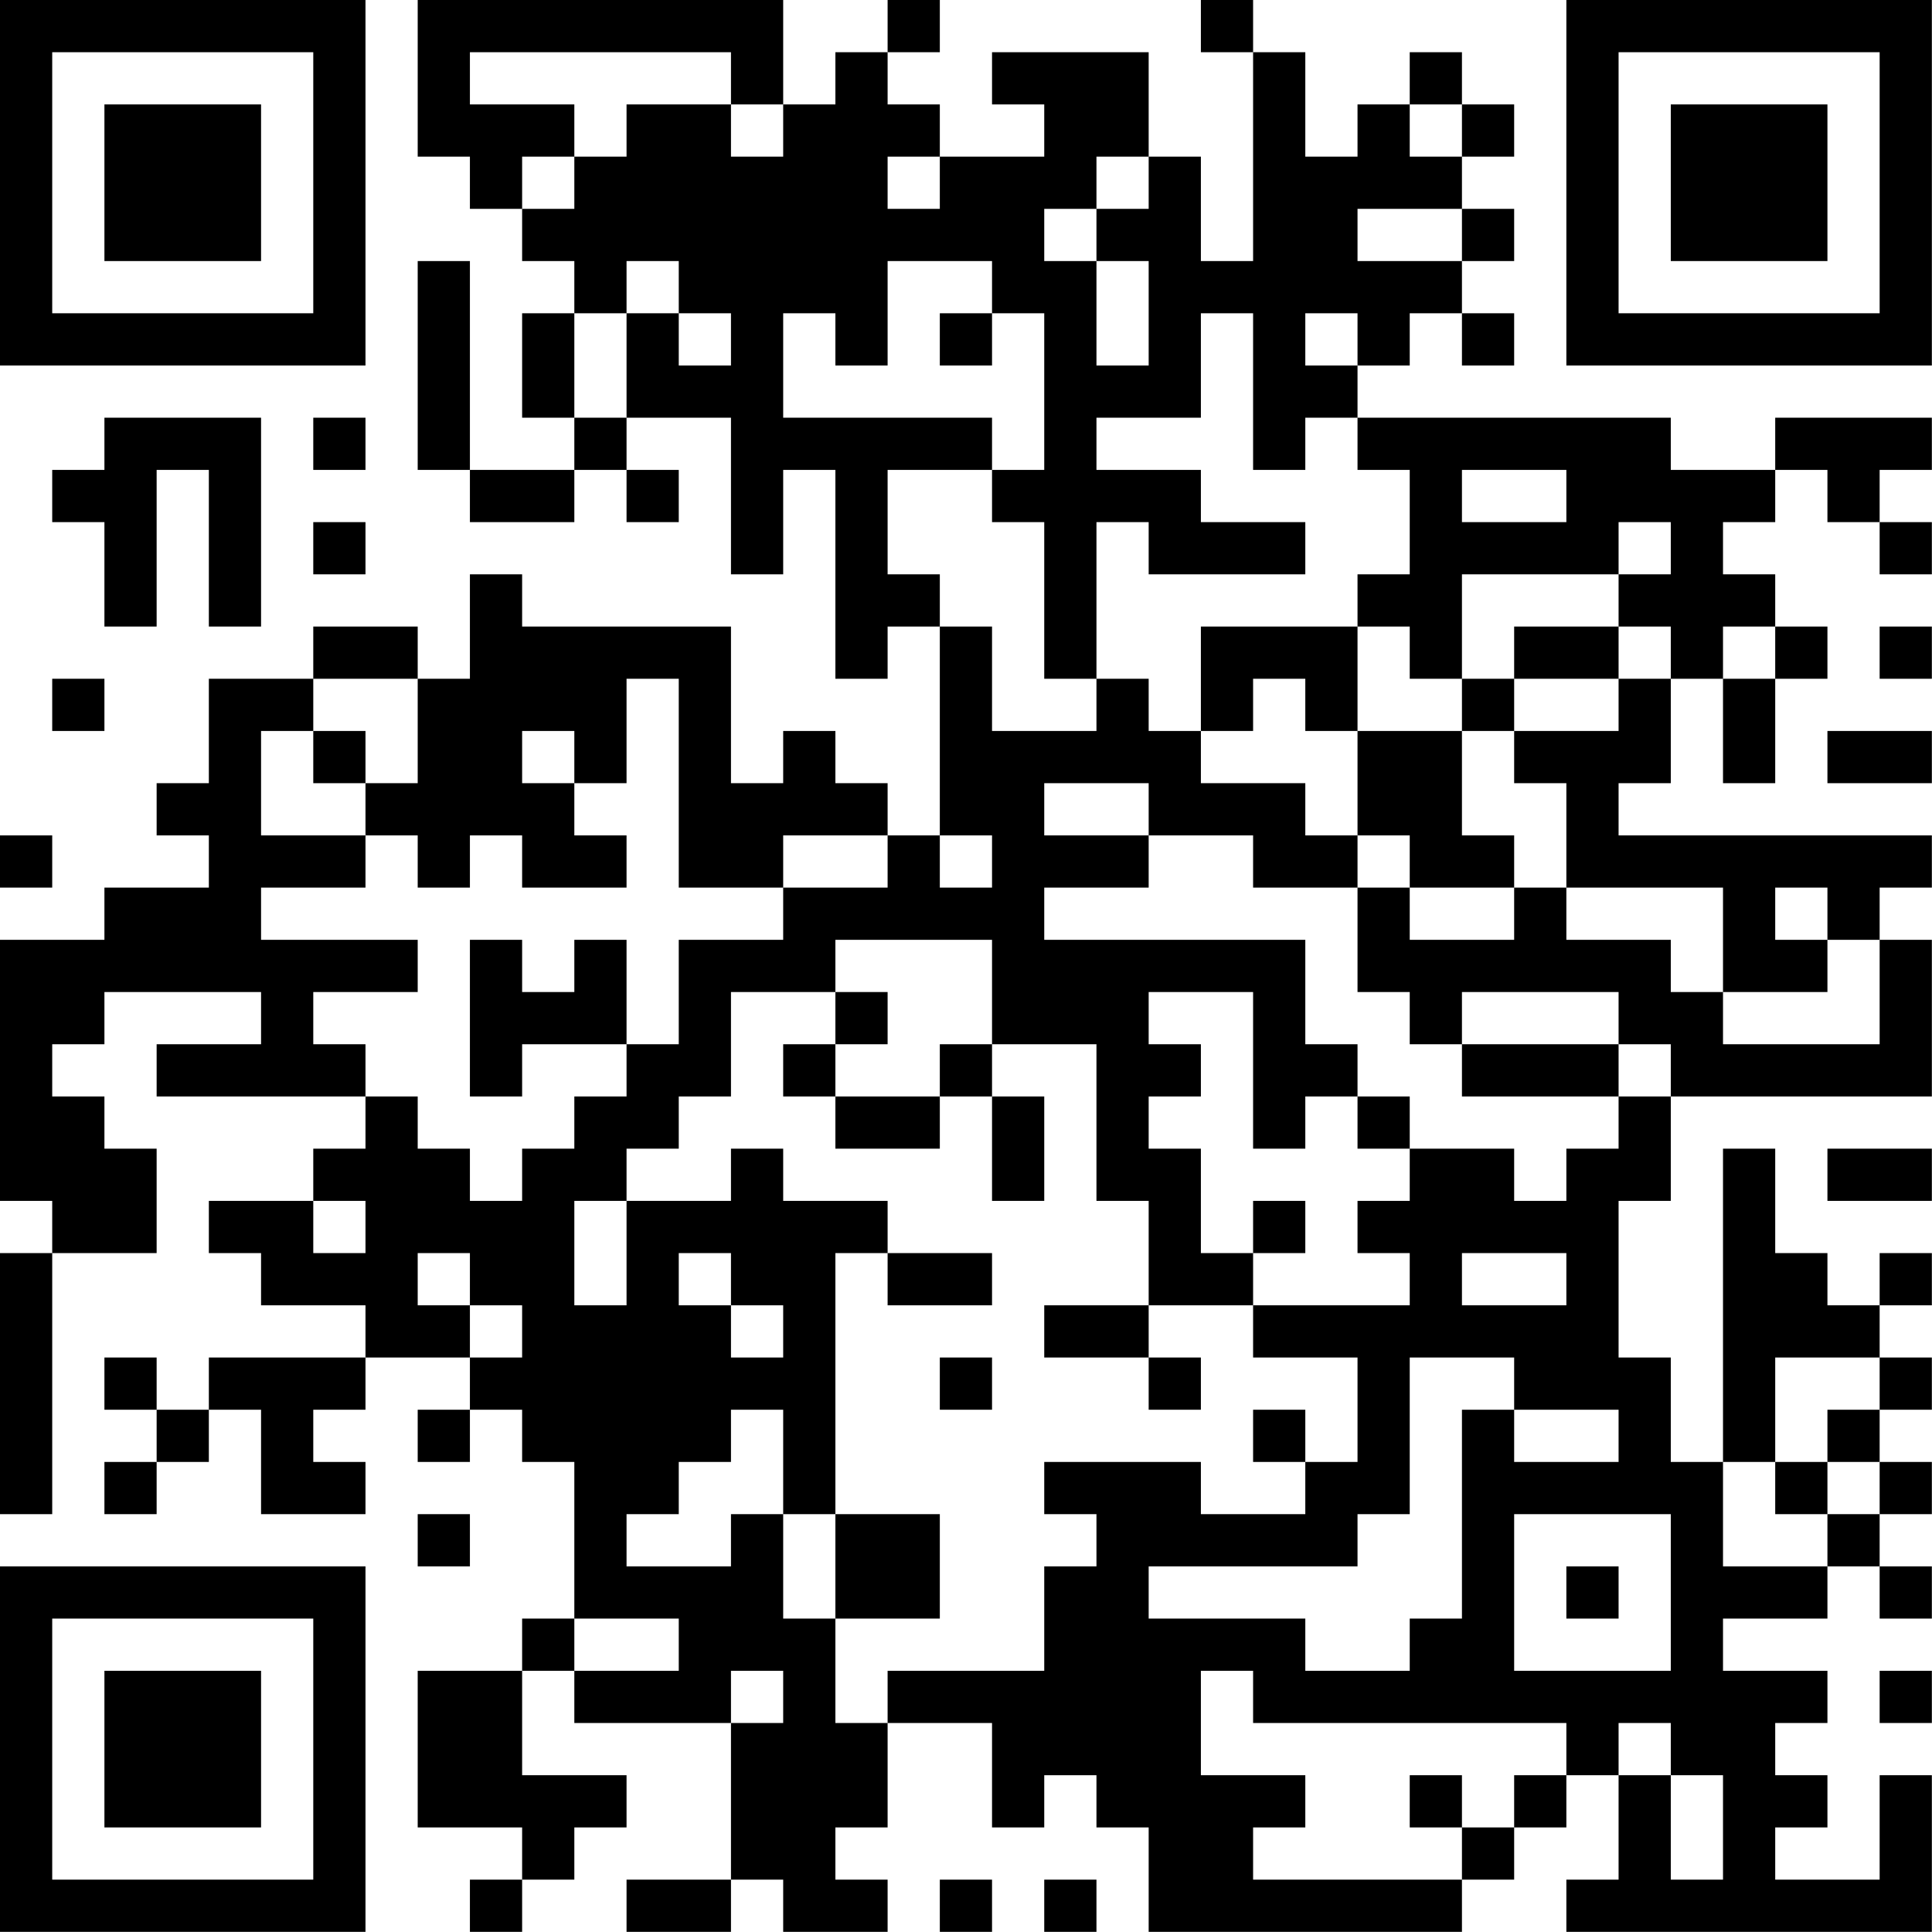 <?xml version="1.0" encoding="UTF-8"?>
<svg xmlns="http://www.w3.org/2000/svg" version="1.1" width="200" height="200" viewBox="0 0 200 200"><rect x="0" y="0" width="200" height="200" fill="#ffffff"/><g transform="scale(5.405)"><g transform="translate(0,0)"><path fill-rule="evenodd" d="M8 0L8 3L9 3L9 4L10 4L10 5L11 5L11 6L10 6L10 8L11 8L11 9L9 9L9 5L8 5L8 9L9 9L9 10L11 10L11 9L12 9L12 10L13 10L13 9L12 9L12 8L14 8L14 11L15 11L15 9L16 9L16 13L17 13L17 12L18 12L18 16L17 16L17 15L16 15L16 14L15 14L15 15L14 15L14 12L10 12L10 11L9 11L9 13L8 13L8 12L6 12L6 13L4 13L4 15L3 15L3 16L4 16L4 17L2 17L2 18L0 18L0 23L1 23L1 24L0 24L0 29L1 29L1 24L3 24L3 22L2 22L2 21L1 21L1 20L2 20L2 19L5 19L5 20L3 20L3 21L7 21L7 22L6 22L6 23L4 23L4 24L5 24L5 25L7 25L7 26L4 26L4 27L3 27L3 26L2 26L2 27L3 27L3 28L2 28L2 29L3 29L3 28L4 28L4 27L5 27L5 29L7 29L7 28L6 28L6 27L7 27L7 26L9 26L9 27L8 27L8 28L9 28L9 27L10 27L10 28L11 28L11 31L10 31L10 32L8 32L8 35L10 35L10 36L9 36L9 37L10 37L10 36L11 36L11 35L12 35L12 34L10 34L10 32L11 32L11 33L14 33L14 36L12 36L12 37L14 37L14 36L15 36L15 37L17 37L17 36L16 36L16 35L17 35L17 33L19 33L19 35L20 35L20 34L21 34L21 35L22 35L22 37L28 37L28 36L29 36L29 35L30 35L30 34L31 34L31 36L30 36L30 37L37 37L37 34L36 34L36 36L34 36L34 35L35 35L35 34L34 34L34 33L35 33L35 32L33 32L33 31L35 31L35 30L36 30L36 31L37 31L37 30L36 30L36 29L37 29L37 28L36 28L36 27L37 27L37 26L36 26L36 25L37 25L37 24L36 24L36 25L35 25L35 24L34 24L34 22L33 22L33 28L32 28L32 26L31 26L31 23L32 23L32 21L37 21L37 18L36 18L36 17L37 17L37 16L31 16L31 15L32 15L32 13L33 13L33 15L34 15L34 13L35 13L35 12L34 12L34 11L33 11L33 10L34 10L34 9L35 9L35 10L36 10L36 11L37 11L37 10L36 10L36 9L37 9L37 8L34 8L34 9L32 9L32 8L26 8L26 7L27 7L27 6L28 6L28 7L29 7L29 6L28 6L28 5L29 5L29 4L28 4L28 3L29 3L29 2L28 2L28 1L27 1L27 2L26 2L26 3L25 3L25 1L24 1L24 0L23 0L23 1L24 1L24 5L23 5L23 3L22 3L22 1L19 1L19 2L20 2L20 3L18 3L18 2L17 2L17 1L18 1L18 0L17 0L17 1L16 1L16 2L15 2L15 0ZM9 1L9 2L11 2L11 3L10 3L10 4L11 4L11 3L12 3L12 2L14 2L14 3L15 3L15 2L14 2L14 1ZM27 2L27 3L28 3L28 2ZM17 3L17 4L18 4L18 3ZM21 3L21 4L20 4L20 5L21 5L21 7L22 7L22 5L21 5L21 4L22 4L22 3ZM26 4L26 5L28 5L28 4ZM12 5L12 6L11 6L11 8L12 8L12 6L13 6L13 7L14 7L14 6L13 6L13 5ZM17 5L17 7L16 7L16 6L15 6L15 8L19 8L19 9L17 9L17 11L18 11L18 12L19 12L19 14L21 14L21 13L22 13L22 14L23 14L23 15L25 15L25 16L26 16L26 17L24 17L24 16L22 16L22 15L20 15L20 16L22 16L22 17L20 17L20 18L25 18L25 20L26 20L26 21L25 21L25 22L24 22L24 19L22 19L22 20L23 20L23 21L22 21L22 22L23 22L23 24L24 24L24 25L22 25L22 23L21 23L21 20L19 20L19 18L16 18L16 19L14 19L14 21L13 21L13 22L12 22L12 23L11 23L11 25L12 25L12 23L14 23L14 22L15 22L15 23L17 23L17 24L16 24L16 29L15 29L15 27L14 27L14 28L13 28L13 29L12 29L12 30L14 30L14 29L15 29L15 31L16 31L16 33L17 33L17 32L20 32L20 30L21 30L21 29L20 29L20 28L23 28L23 29L25 29L25 28L26 28L26 26L24 26L24 25L27 25L27 24L26 24L26 23L27 23L27 22L29 22L29 23L30 23L30 22L31 22L31 21L32 21L32 20L31 20L31 19L28 19L28 20L27 20L27 19L26 19L26 17L27 17L27 18L29 18L29 17L30 17L30 18L32 18L32 19L33 19L33 20L36 20L36 18L35 18L35 17L34 17L34 18L35 18L35 19L33 19L33 17L30 17L30 15L29 15L29 14L31 14L31 13L32 13L32 12L31 12L31 11L32 11L32 10L31 10L31 11L28 11L28 13L27 13L27 12L26 12L26 11L27 11L27 9L26 9L26 8L25 8L25 9L24 9L24 6L23 6L23 8L21 8L21 9L23 9L23 10L25 10L25 11L22 11L22 10L21 10L21 13L20 13L20 10L19 10L19 9L20 9L20 6L19 6L19 5ZM18 6L18 7L19 7L19 6ZM25 6L25 7L26 7L26 6ZM2 8L2 9L1 9L1 10L2 10L2 12L3 12L3 9L4 9L4 12L5 12L5 8ZM6 8L6 9L7 9L7 8ZM28 9L28 10L30 10L30 9ZM6 10L6 11L7 11L7 10ZM23 12L23 14L24 14L24 13L25 13L25 14L26 14L26 16L27 16L27 17L29 17L29 16L28 16L28 14L29 14L29 13L31 13L31 12L29 12L29 13L28 13L28 14L26 14L26 12ZM33 12L33 13L34 13L34 12ZM36 12L36 13L37 13L37 12ZM1 13L1 14L2 14L2 13ZM6 13L6 14L5 14L5 16L7 16L7 17L5 17L5 18L8 18L8 19L6 19L6 20L7 20L7 21L8 21L8 22L9 22L9 23L10 23L10 22L11 22L11 21L12 21L12 20L13 20L13 18L15 18L15 17L17 17L17 16L15 16L15 17L13 17L13 13L12 13L12 15L11 15L11 14L10 14L10 15L11 15L11 16L12 16L12 17L10 17L10 16L9 16L9 17L8 17L8 16L7 16L7 15L8 15L8 13ZM6 14L6 15L7 15L7 14ZM35 14L35 15L37 15L37 14ZM0 16L0 17L1 17L1 16ZM18 16L18 17L19 17L19 16ZM9 18L9 21L10 21L10 20L12 20L12 18L11 18L11 19L10 19L10 18ZM16 19L16 20L15 20L15 21L16 21L16 22L18 22L18 21L19 21L19 23L20 23L20 21L19 21L19 20L18 20L18 21L16 21L16 20L17 20L17 19ZM28 20L28 21L31 21L31 20ZM26 21L26 22L27 22L27 21ZM35 22L35 23L37 23L37 22ZM6 23L6 24L7 24L7 23ZM24 23L24 24L25 24L25 23ZM8 24L8 25L9 25L9 26L10 26L10 25L9 25L9 24ZM13 24L13 25L14 25L14 26L15 26L15 25L14 25L14 24ZM17 24L17 25L19 25L19 24ZM28 24L28 25L30 25L30 24ZM20 25L20 26L22 26L22 27L23 27L23 26L22 26L22 25ZM18 26L18 27L19 27L19 26ZM27 26L27 29L26 29L26 30L22 30L22 31L25 31L25 32L27 32L27 31L28 31L28 27L29 27L29 28L31 28L31 27L29 27L29 26ZM34 26L34 28L33 28L33 30L35 30L35 29L36 29L36 28L35 28L35 27L36 27L36 26ZM24 27L24 28L25 28L25 27ZM34 28L34 29L35 29L35 28ZM8 29L8 30L9 30L9 29ZM16 29L16 31L18 31L18 29ZM29 29L29 32L32 32L32 29ZM30 30L30 31L31 31L31 30ZM11 31L11 32L13 32L13 31ZM14 32L14 33L15 33L15 32ZM23 32L23 34L25 34L25 35L24 35L24 36L28 36L28 35L29 35L29 34L30 34L30 33L24 33L24 32ZM36 32L36 33L37 33L37 32ZM31 33L31 34L32 34L32 36L33 36L33 34L32 34L32 33ZM27 34L27 35L28 35L28 34ZM18 36L18 37L19 37L19 36ZM20 36L20 37L21 37L21 36ZM0 0L0 7L7 7L7 0ZM1 1L1 6L6 6L6 1ZM2 2L2 5L5 5L5 2ZM30 0L30 7L37 7L37 0ZM31 1L31 6L36 6L36 1ZM32 2L32 5L35 5L35 2ZM0 30L0 37L7 37L7 30ZM1 31L1 36L6 36L6 31ZM2 32L2 35L5 35L5 32Z" fill="#000000"/></g></g></svg>
